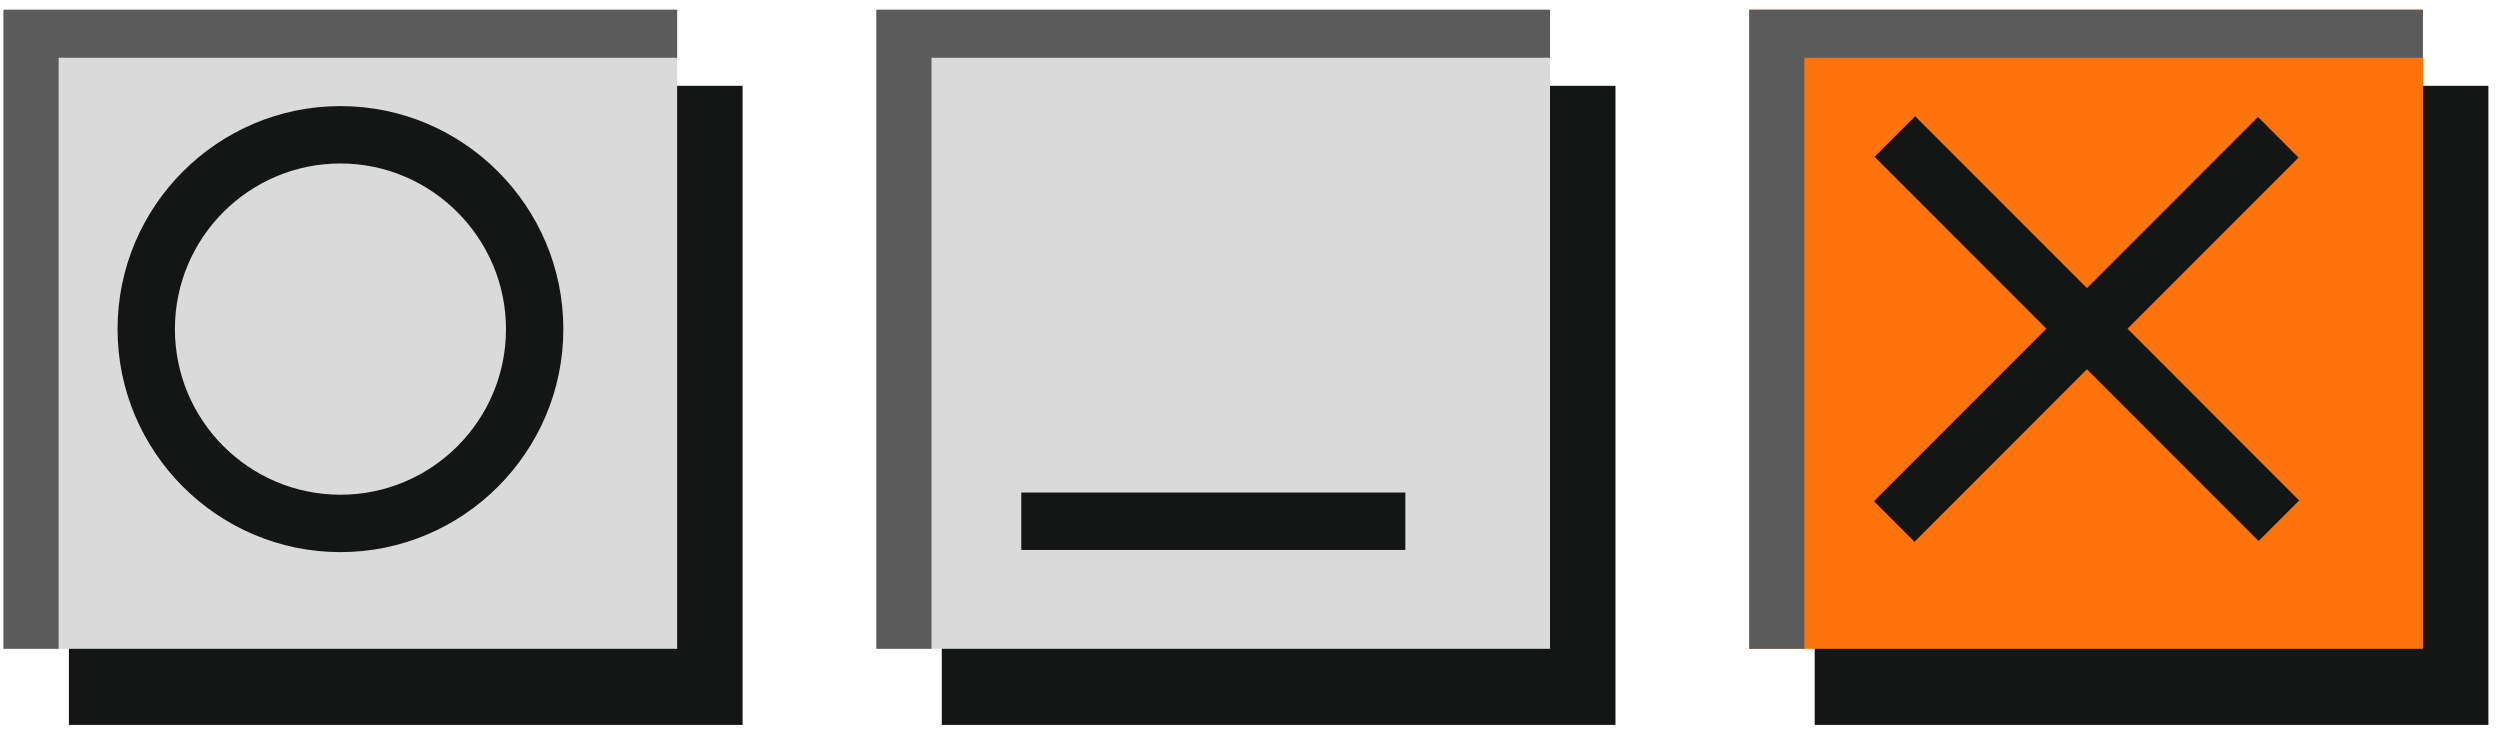 <svg width="163" height="48" viewBox="0 0 163 48" fill="none" xmlns="http://www.w3.org/2000/svg">
<path d="M105.329 5.595H61.404V47.264H105.329V5.595Z" fill="#141515"/>
<path d="M48.417 5.595H4.492V47.264H48.417V5.595Z" fill="#141515"/>
<path d="M162.243 5.595H118.318V47.264H162.243V5.595Z" fill="#141515"/>
<path d="M101.061 0.633H57.137V42.302H101.061V0.633Z" fill="#DADADA"/>
<path d="M91.629 32.113H66.588V35.855H91.629V32.113Z" fill="#141515"/>
<path d="M44.149 0.633H0.225V42.302H44.149V0.633Z" fill="#DADADA"/>
<path d="M0.225 0.633V42.302H3.822V3.765H44.149V0.633H0.225Z" fill="#5B5B5B"/>
<path d="M22.197 35.998C14.189 35.998 7.664 29.47 7.664 21.457C7.664 13.445 14.189 6.917 22.197 6.917C30.206 6.917 36.73 13.445 36.73 21.457C36.73 29.47 30.206 35.998 22.197 35.998ZM22.197 10.659C16.242 10.659 11.404 15.499 11.404 21.457C11.404 27.416 16.242 32.256 22.197 32.256C28.153 32.256 32.99 27.416 32.99 21.457C32.99 15.519 28.132 10.659 22.197 10.659Z" fill="#141515"/>
<path d="M157.975 0.633H114.051V42.302H157.975V0.633Z" fill="#FF730D"/>
<path d="M124.868 7.578L122.223 10.224L147.26 35.277L149.904 32.631L124.868 7.578Z" fill="#141515"/>
<path d="M147.219 7.627L122.182 32.677L124.826 35.323L149.863 10.273L147.219 7.627Z" fill="#141515"/>
<path d="M57.137 0.633V42.302H60.734V3.765H101.061V0.633H57.137Z" fill="#5B5B5B"/>
<path d="M114.051 0.633V42.302H117.649V3.765H157.975V0.633H114.051Z" fill="#5B5B5B"/>
</svg>
